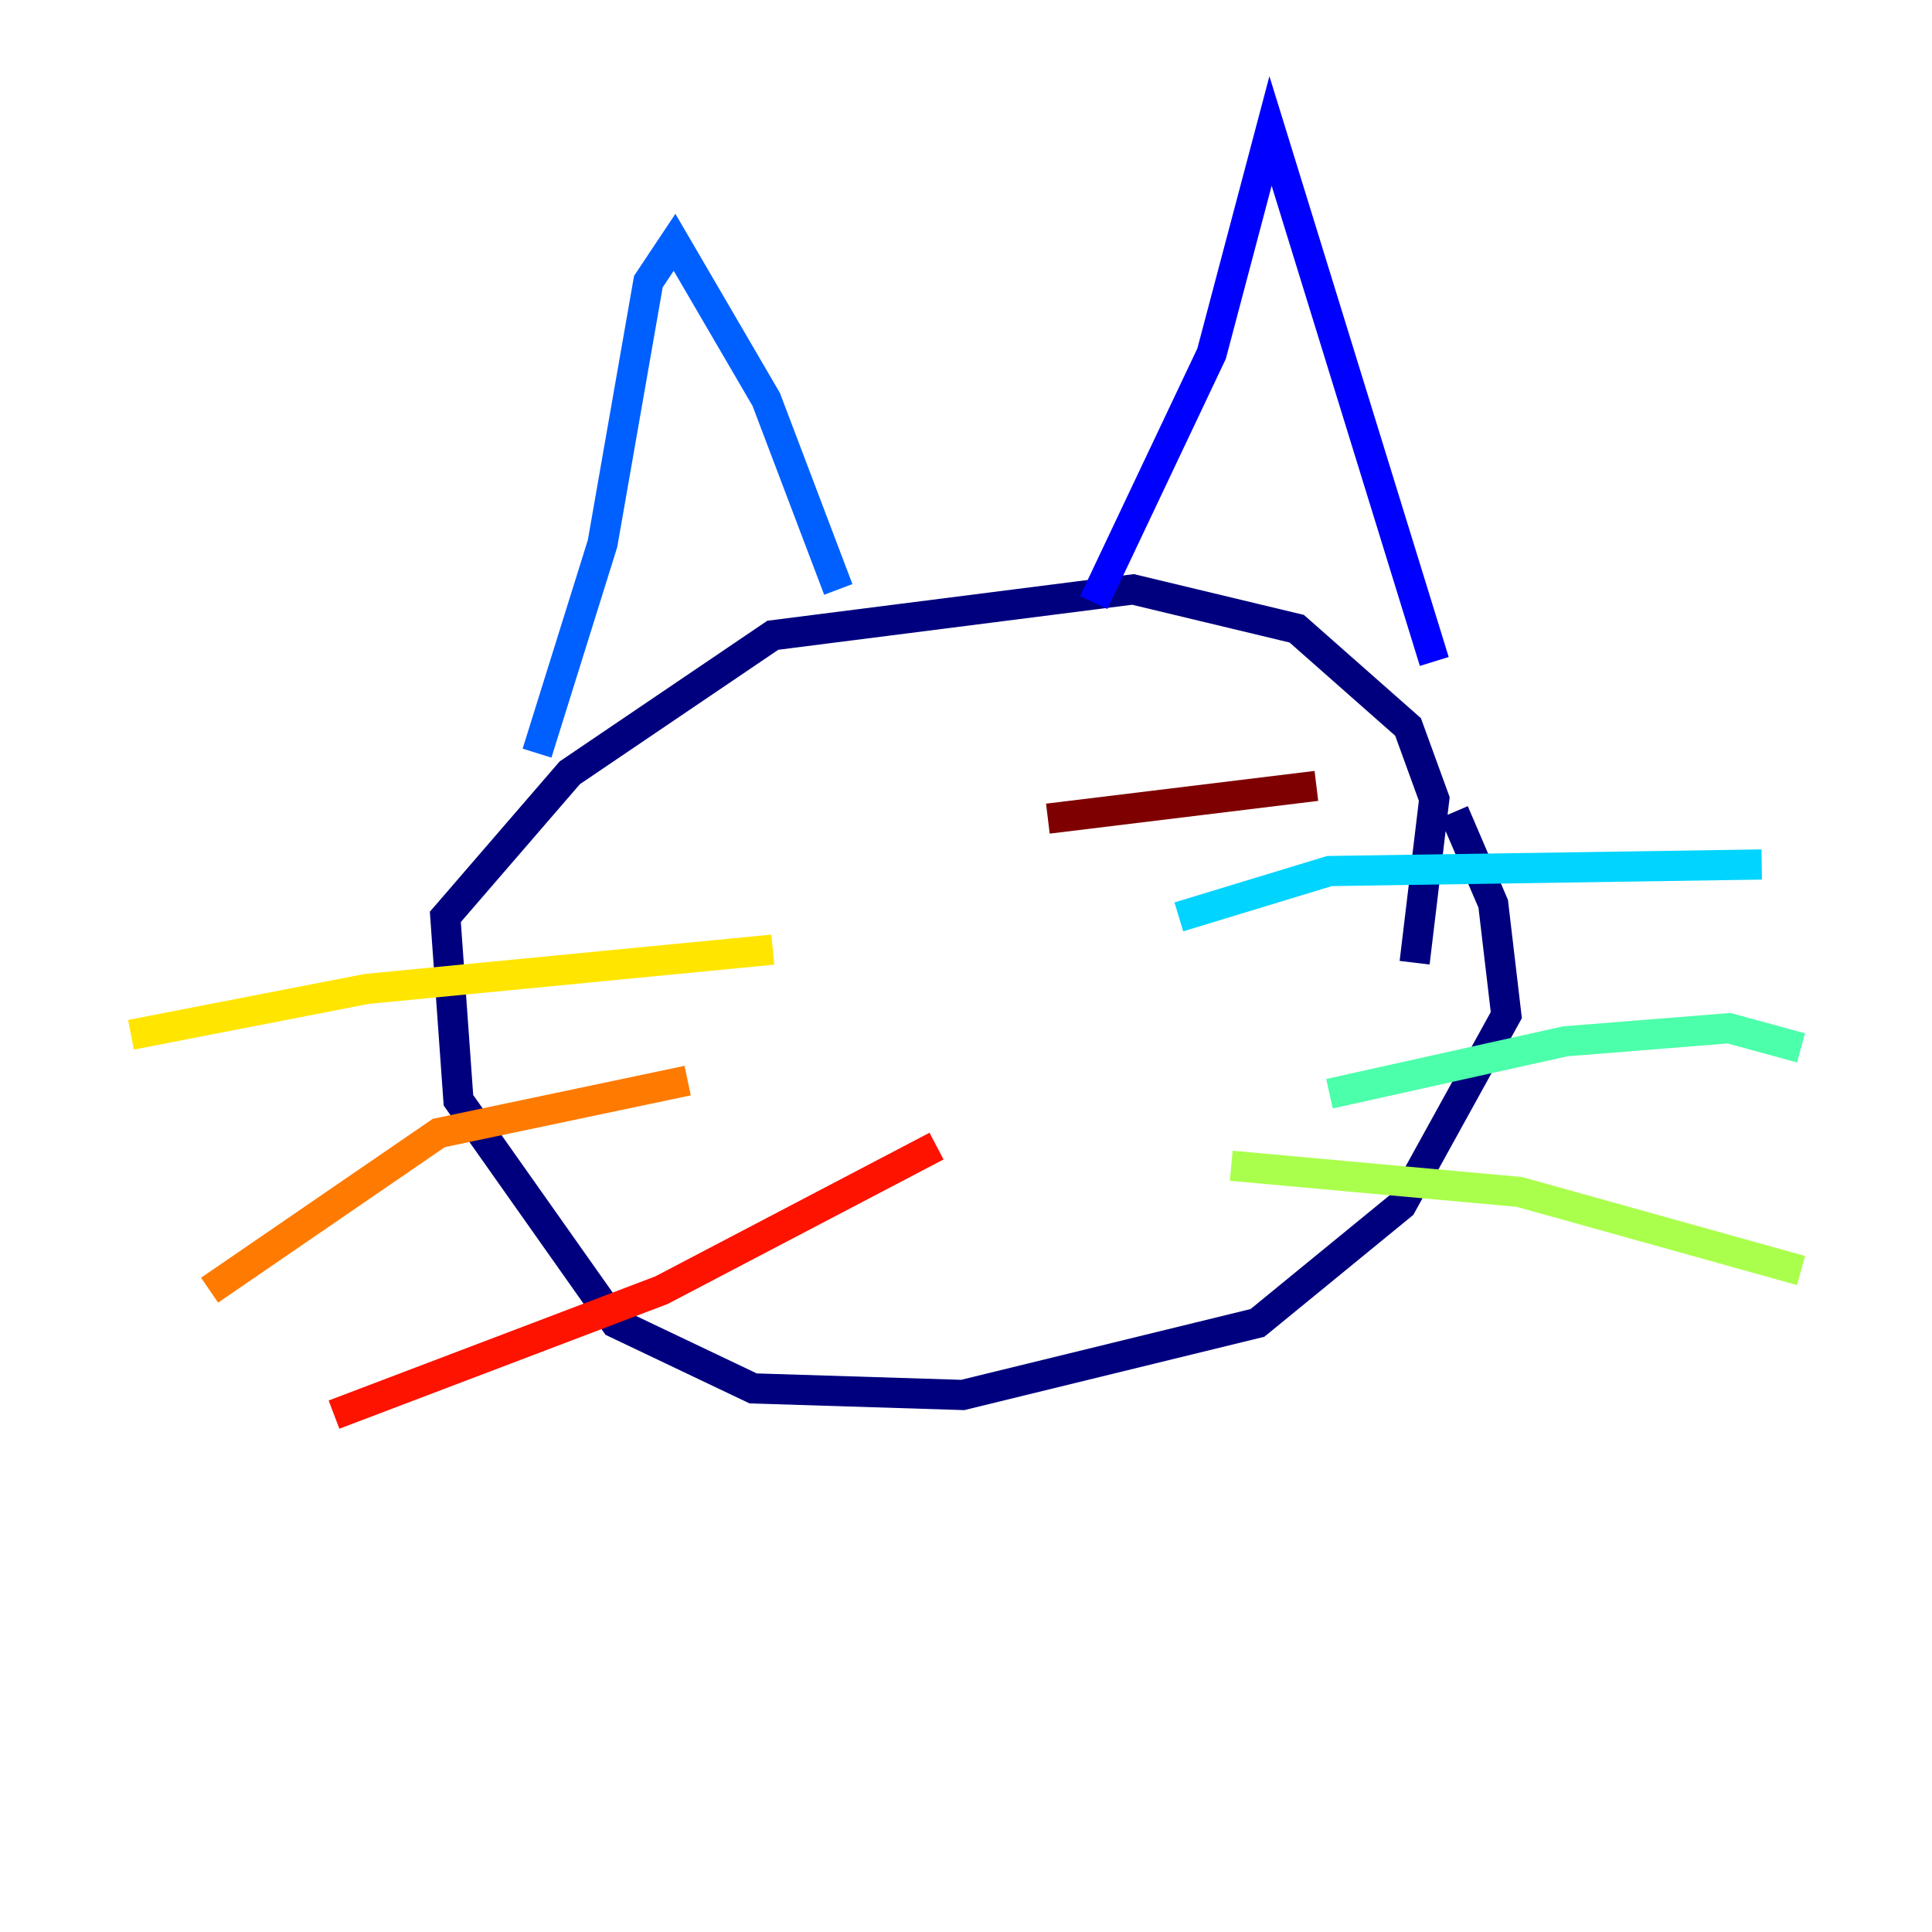 <?xml version="1.0" encoding="utf-8" ?>
<svg baseProfile="tiny" height="128" version="1.2" viewBox="0,0,128,128" width="128" xmlns="http://www.w3.org/2000/svg" xmlns:ev="http://www.w3.org/2001/xml-events" xmlns:xlink="http://www.w3.org/1999/xlink"><defs /><polyline fill="none" points="96.325,53.803 98.929,59.878 99.797,67.254 92.854,79.837 83.308,87.647 63.783,92.42 49.898,91.986 40.786,87.647 30.373,72.895 29.505,60.746 37.749,51.2 51.2,42.088 75.064,39.051 85.912,41.654 93.288,48.163 95.024,52.936 93.722,63.783" stroke="#00007f" stroke-width="2" /><polyline fill="none" points="95.024,43.824 84.176,8.678 80.271,23.43 72.461,39.919" stroke="#0000fe" stroke-width="2" /><polyline fill="none" points="55.539,39.051 50.766,26.468 44.691,16.054 42.956,18.658 39.919,36.014 35.58,49.898" stroke="#0060ff" stroke-width="2" /><polyline fill="none" points="78.102,60.746 88.081,57.709 116.719,57.275" stroke="#00d4ff" stroke-width="2" /><polyline fill="none" points="88.081,72.461 103.702,68.99 114.549,68.122 119.322,69.424" stroke="#4cffaa" stroke-width="2" /><polyline fill="none" points="81.573,77.234 100.664,78.969 119.322,84.176" stroke="#aaff4c" stroke-width="2" /><polyline fill="none" points="51.2,62.915 24.298,65.519 8.678,68.556" stroke="#ffe500" stroke-width="2" /><polyline fill="none" points="45.559,71.593 29.071,75.064 13.885,85.478" stroke="#ff7a00" stroke-width="2" /><polyline fill="none" points="62.047,75.932 43.824,85.478 22.129,93.722" stroke="#fe1200" stroke-width="2" /><polyline fill="none" points="69.424,54.237 87.214,52.068" stroke="#7f0000" stroke-width="2" /></svg>